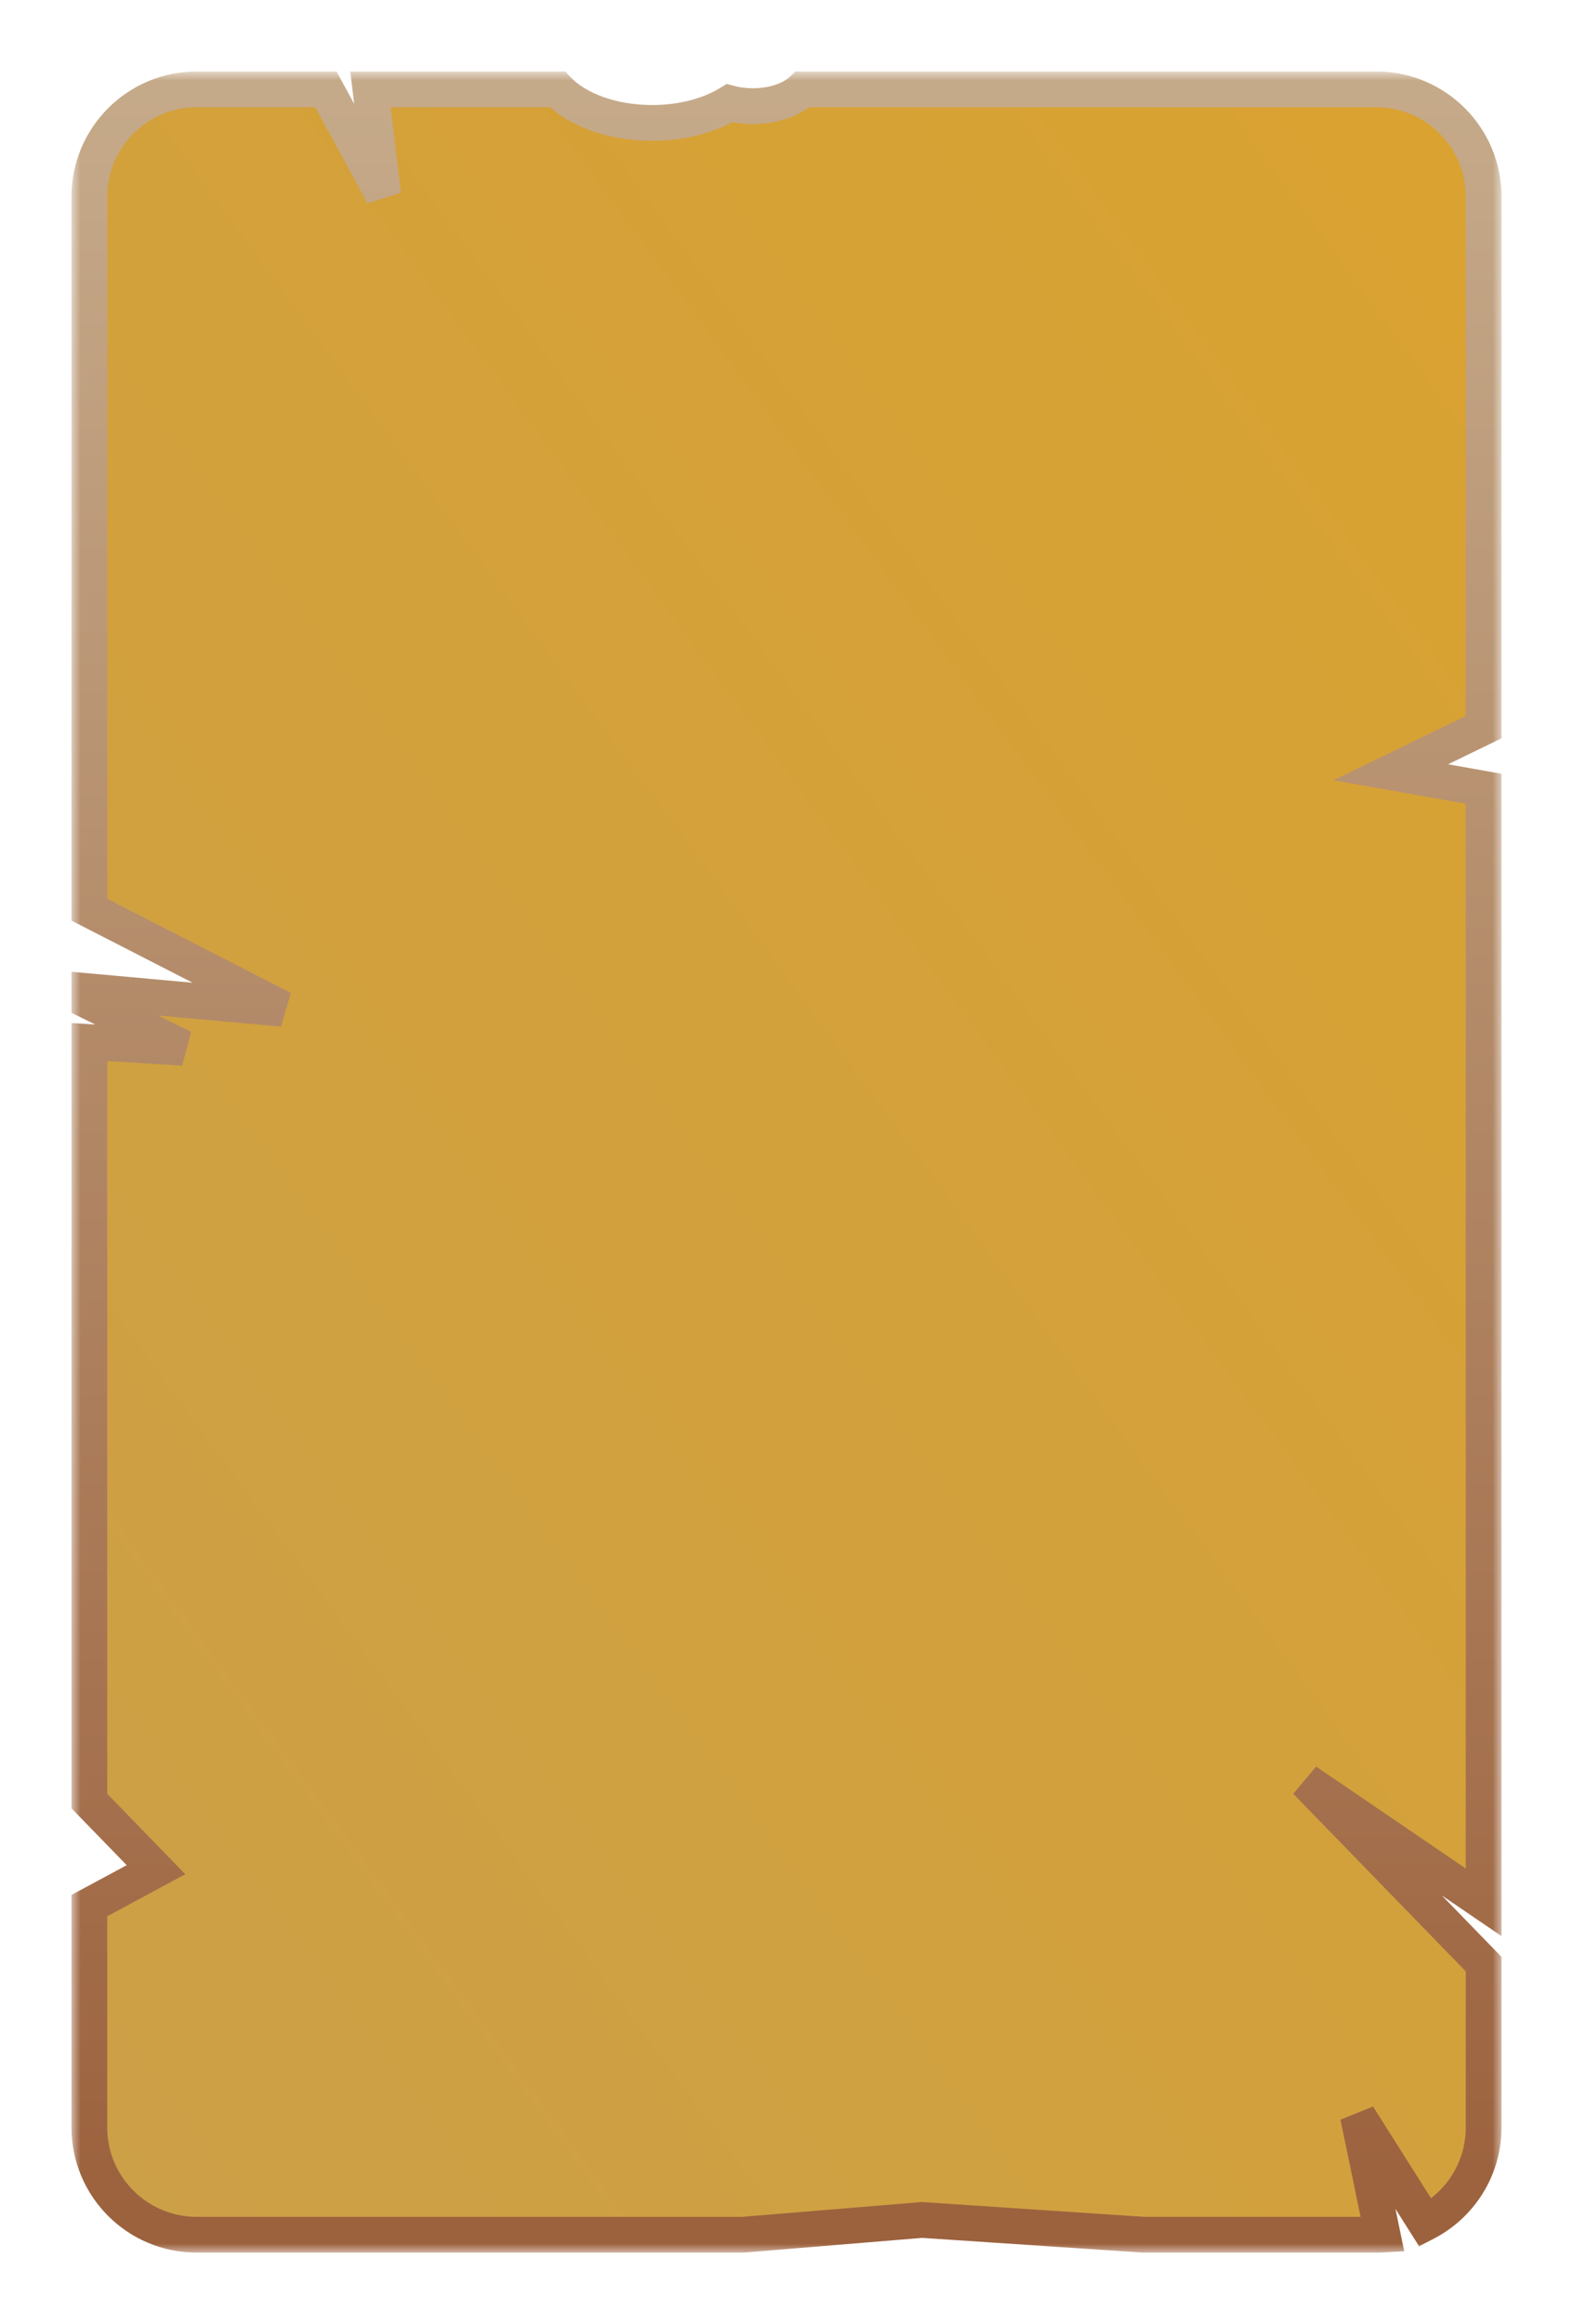 <svg width="88" height="130" viewBox="0 0 88 130" fill="none" xmlns="http://www.w3.org/2000/svg">
<g filter="url(#filter0_d_25_12737)">
<mask id="path-1-outside-1_25_12737" maskUnits="userSpaceOnUse" x="4" y="0" width="80" height="122" fill="black">
<rect fill="white" x="4" width="80" height="122"/>
<path fill-rule="evenodd" clip-rule="evenodd" d="M31.191 1C32.247 2.121 34.221 2.875 36.482 2.875C38.173 2.875 39.704 2.453 40.81 1.771C41.212 1.878 41.655 1.937 42.12 1.937C43.289 1.937 44.315 1.564 44.898 1H77C80.314 1 83 3.686 83 7V36.672L77.806 39.197L83 40.119V102.406L73.067 95.639L83 105.864V115C83 117.325 81.678 119.34 79.745 120.337L75.969 114.361L77.343 120.99C77.23 120.997 77.115 121 77 121H63.977L51.584 120.174L41.568 121H11C7.686 121 5 118.314 5 115V102.59L8.727 100.583L5 96.745V54.288L10.252 54.61L5 52.032V51.451L15.814 52.428L5 46.884V7C5 3.686 7.686 1 11 1H18.235L21.437 6.894L20.724 1H31.191Z"/>
</mask>
<path fill-rule="evenodd" clip-rule="evenodd" d="M31.191 1C32.247 2.121 34.221 2.875 36.482 2.875C38.173 2.875 39.704 2.453 40.81 1.771C41.212 1.878 41.655 1.937 42.12 1.937C43.289 1.937 44.315 1.564 44.898 1H77C80.314 1 83 3.686 83 7V36.672L77.806 39.197L83 40.119V102.406L73.067 95.639L83 105.864V115C83 117.325 81.678 119.34 79.745 120.337L75.969 114.361L77.343 120.99C77.23 120.997 77.115 121 77 121H63.977L51.584 120.174L41.568 121H11C7.686 121 5 118.314 5 115V102.59L8.727 100.583L5 96.745V54.288L10.252 54.61L5 52.032V51.451L15.814 52.428L5 46.884V7C5 3.686 7.686 1 11 1H18.235L21.437 6.894L20.724 1H31.191Z" fill="url(#paint0_linear_25_12737)"/>
<path d="M31.191 1L31.919 0.314L31.622 0H31.191V1ZM40.81 1.771L41.068 0.805L40.652 0.694L40.286 0.92L40.81 1.771ZM44.898 1V0H44.494L44.204 0.281L44.898 1ZM83 36.672L83.437 37.572L84 37.298V36.672H83ZM77.806 39.197L77.369 38.298L74.6 39.644L77.631 40.182L77.806 39.197ZM83 40.119H84V39.281L83.175 39.134L83 40.119ZM83 102.406L82.437 103.232L84 104.297V102.406H83ZM73.067 95.639L73.63 94.813L72.35 96.336L73.067 95.639ZM83 105.864H84V105.458L83.717 105.167L83 105.864ZM79.745 120.337L78.9 120.871L79.389 121.645L80.203 121.226L79.745 120.337ZM75.969 114.361L76.814 113.827L74.99 114.564L75.969 114.361ZM77.343 120.99L77.4 121.989L78.558 121.923L78.323 120.787L77.343 120.99ZM63.977 121L63.91 121.998L63.944 122H63.977V121ZM51.584 120.174L51.651 119.176L51.577 119.171L51.502 119.177L51.584 120.174ZM41.568 121V122H41.609L41.65 121.997L41.568 121ZM5 102.59L4.526 101.71L4 101.993V102.59H5ZM8.727 100.583L9.202 101.463L10.367 100.835L9.445 99.886L8.727 100.583ZM5 96.745H4V97.151L4.283 97.442L5 96.745ZM5 54.288L5.061 53.29L4 53.225V54.288H5ZM10.252 54.61L10.191 55.608L10.693 53.712L10.252 54.61ZM5 52.032H4V52.655L4.559 52.929L5 52.032ZM5 51.451L5.09 50.455L4 50.357V51.451H5ZM15.814 52.428L15.724 53.424L16.27 51.538L15.814 52.428ZM5 46.884H4V47.495L4.544 47.774L5 46.884ZM18.235 1L19.114 0.523L18.83 0H18.235V1ZM21.437 6.894L20.558 7.372L22.43 6.774L21.437 6.894ZM20.724 1V0H19.596L19.731 1.12L20.724 1ZM36.482 1.875C34.403 1.875 32.73 1.175 31.919 0.314L30.463 1.686C31.764 3.066 34.039 3.875 36.482 3.875V1.875ZM40.286 0.92C39.362 1.489 38.019 1.875 36.482 1.875V3.875C38.328 3.875 40.047 3.416 41.335 2.622L40.286 0.92ZM42.12 0.937C41.739 0.937 41.383 0.889 41.068 0.805L40.553 2.737C41.041 2.867 41.571 2.937 42.12 2.937V0.937ZM44.204 0.281C43.857 0.616 43.109 0.937 42.12 0.937V2.937C43.468 2.937 44.773 2.511 45.593 1.719L44.204 0.281ZM44.898 2H77V0H44.898V2ZM77 2C79.761 2 82 4.239 82 7H84C84 3.134 80.866 0 77 0V2ZM82 7V36.672H84V7H82ZM78.243 40.097L83.437 37.572L82.563 35.773L77.369 38.298L78.243 40.097ZM83.175 39.134L77.981 38.213L77.631 40.182L82.825 41.103L83.175 39.134ZM82 40.119V102.406H84V40.119H82ZM72.504 96.466L82.437 103.232L83.563 101.579L73.63 94.813L72.504 96.466ZM83.717 105.167L73.784 94.942L72.35 96.336L82.283 106.561L83.717 105.167ZM82 105.864V115H84V105.864H82ZM82 115C82 116.936 80.9 118.616 79.287 119.448L80.203 121.226C82.456 120.065 84 117.713 84 115H82ZM80.59 119.803L76.814 113.827L75.124 114.895L78.9 120.871L80.59 119.803ZM74.99 114.564L76.364 121.193L78.323 120.787L76.948 114.158L74.99 114.564ZM77.287 119.992C77.192 119.997 77.096 120 77 120V122C77.134 122 77.267 121.996 77.4 121.989L77.287 119.992ZM77 120H63.977V122H77V120ZM51.518 121.172L63.91 121.998L64.043 120.002L51.651 119.176L51.518 121.172ZM41.65 121.997L51.667 121.17L51.502 119.177L41.486 120.003L41.65 121.997ZM41.568 120H11V122H41.568V120ZM11 120C8.239 120 6 117.761 6 115H4C4 118.866 7.134 122 11 122V120ZM6 115V102.59H4V115H6ZM8.253 99.702L4.526 101.71L5.474 103.47L9.202 101.463L8.253 99.702ZM4.283 97.442L8.01 101.279L9.445 99.886L5.717 96.048L4.283 97.442ZM6 96.745V54.288H4V96.745H6ZM10.313 53.611L5.061 53.29L4.939 55.286L10.191 55.608L10.313 53.611ZM4.559 52.929L9.811 55.507L10.693 53.712L5.441 51.134L4.559 52.929ZM6 52.032V51.451H4V52.032H6ZM4.91 52.447L15.724 53.424L15.904 51.432L5.09 50.455L4.91 52.447ZM16.27 51.538L5.456 45.994L4.544 47.774L15.358 53.318L16.27 51.538ZM6 46.884V7H4V46.884H6ZM6 7C6 4.239 8.239 2 11 2V0C7.134 0 4 3.134 4 7H6ZM11 2H18.235V0H11V2ZM22.316 6.417L19.114 0.523L17.357 1.477L20.558 7.372L22.316 6.417ZM19.731 1.12L20.444 7.014L22.43 6.774L21.717 0.88L19.731 1.12ZM20.724 2H31.191V0H20.724V2Z" fill="url(#paint1_linear_25_12737)" mask="url(#path-1-outside-1_25_12737)"/>
</g>
<mask id="mask0_25_12737" style="mask-type:alpha" maskUnits="userSpaceOnUse" x="4" y="0" width="80" height="122">
<mask id="path-3-outside-2_25_12737" maskUnits="userSpaceOnUse" x="4" y="0" width="80" height="122" fill="black">
<rect fill="white" x="4" width="80" height="122"/>
<path fill-rule="evenodd" clip-rule="evenodd" d="M31.191 1C32.247 2.121 34.221 2.875 36.482 2.875C38.173 2.875 39.704 2.453 40.81 1.771C41.212 1.878 41.655 1.937 42.12 1.937C43.289 1.937 44.315 1.564 44.898 1H77C80.314 1 83 3.686 83 7V36.672L77.806 39.197L83 40.119V102.406L73.067 95.639L83 105.864V115C83 117.325 81.678 119.34 79.745 120.337L75.969 114.361L77.343 120.99C77.23 120.997 77.115 121 77 121H63.977L51.584 120.174L41.568 121H11C7.686 121 5 118.314 5 115V102.59L8.727 100.583L5 96.745V54.288L10.252 54.61L5 52.032V51.451L15.814 52.428L5 46.884V7C5 3.686 7.686 1 11 1H18.235L21.437 6.894L20.724 1H31.191Z"/>
</mask>
<path fill-rule="evenodd" clip-rule="evenodd" d="M31.191 1C32.247 2.121 34.221 2.875 36.482 2.875C38.173 2.875 39.704 2.453 40.81 1.771C41.212 1.878 41.655 1.937 42.12 1.937C43.289 1.937 44.315 1.564 44.898 1H77C80.314 1 83 3.686 83 7V36.672L77.806 39.197L83 40.119V102.406L73.067 95.639L83 105.864V115C83 117.325 81.678 119.34 79.745 120.337L75.969 114.361L77.343 120.99C77.23 120.997 77.115 121 77 121H63.977L51.584 120.174L41.568 121H11C7.686 121 5 118.314 5 115V102.59L8.727 100.583L5 96.745V54.288L10.252 54.61L5 52.032V51.451L15.814 52.428L5 46.884V7C5 3.686 7.686 1 11 1H18.235L21.437 6.894L20.724 1H31.191Z" fill="white"/>
<path d="M31.191 1L31.919 0.314L31.622 0H31.191V1ZM40.81 1.771L41.068 0.805L40.652 0.694L40.286 0.92L40.81 1.771ZM44.898 1V0H44.494L44.204 0.281L44.898 1ZM83 36.672L83.437 37.572L84 37.298V36.672H83ZM77.806 39.197L77.369 38.298L74.6 39.644L77.631 40.182L77.806 39.197ZM83 40.119H84V39.281L83.175 39.134L83 40.119ZM83 102.406L82.437 103.232L84 104.297V102.406H83ZM73.067 95.639L73.63 94.813L72.35 96.336L73.067 95.639ZM83 105.864H84V105.458L83.717 105.167L83 105.864ZM79.745 120.337L78.9 120.871L79.389 121.645L80.203 121.226L79.745 120.337ZM75.969 114.361L76.814 113.827L74.99 114.564L75.969 114.361ZM77.343 120.99L77.4 121.989L78.558 121.923L78.323 120.787L77.343 120.99ZM63.977 121L63.91 121.998L63.944 122H63.977V121ZM51.584 120.174L51.651 119.176L51.577 119.171L51.502 119.177L51.584 120.174ZM41.568 121V122H41.609L41.65 121.997L41.568 121ZM5 102.59L4.526 101.71L4 101.993V102.59H5ZM8.727 100.583L9.202 101.463L10.367 100.835L9.445 99.886L8.727 100.583ZM5 96.745H4V97.151L4.283 97.442L5 96.745ZM5 54.288L5.061 53.29L4 53.225V54.288H5ZM10.252 54.61L10.191 55.608L10.693 53.712L10.252 54.61ZM5 52.032H4V52.655L4.559 52.929L5 52.032ZM5 51.451L5.09 50.455L4 50.357V51.451H5ZM15.814 52.428L15.724 53.424L16.27 51.538L15.814 52.428ZM5 46.884H4V47.495L4.544 47.774L5 46.884ZM18.235 1L19.114 0.523L18.83 0H18.235V1ZM21.437 6.894L20.558 7.372L22.43 6.774L21.437 6.894ZM20.724 1V0H19.596L19.731 1.12L20.724 1ZM36.482 1.875C34.403 1.875 32.73 1.175 31.919 0.314L30.463 1.686C31.764 3.066 34.039 3.875 36.482 3.875V1.875ZM40.286 0.92C39.362 1.489 38.019 1.875 36.482 1.875V3.875C38.328 3.875 40.047 3.416 41.335 2.622L40.286 0.92ZM42.12 0.937C41.739 0.937 41.383 0.889 41.068 0.805L40.553 2.737C41.041 2.867 41.571 2.937 42.12 2.937V0.937ZM44.204 0.281C43.857 0.616 43.109 0.937 42.12 0.937V2.937C43.468 2.937 44.773 2.511 45.593 1.719L44.204 0.281ZM44.898 2H77V0H44.898V2ZM77 2C79.761 2 82 4.239 82 7H84C84 3.134 80.866 0 77 0V2ZM82 7V36.672H84V7H82ZM78.243 40.097L83.437 37.572L82.563 35.773L77.369 38.298L78.243 40.097ZM83.175 39.134L77.981 38.213L77.631 40.182L82.825 41.103L83.175 39.134ZM82 40.119V102.406H84V40.119H82ZM72.504 96.466L82.437 103.232L83.563 101.579L73.63 94.813L72.504 96.466ZM83.717 105.167L73.784 94.942L72.35 96.336L82.283 106.561L83.717 105.167ZM82 105.864V115H84V105.864H82ZM82 115C82 116.936 80.9 118.616 79.287 119.448L80.203 121.226C82.456 120.065 84 117.713 84 115H82ZM80.59 119.803L76.814 113.827L75.124 114.895L78.9 120.871L80.59 119.803ZM74.99 114.564L76.364 121.193L78.323 120.787L76.948 114.158L74.99 114.564ZM77.287 119.992C77.192 119.997 77.096 120 77 120V122C77.134 122 77.267 121.996 77.4 121.989L77.287 119.992ZM77 120H63.977V122H77V120ZM51.518 121.172L63.91 121.998L64.043 120.002L51.651 119.176L51.518 121.172ZM41.65 121.997L51.667 121.17L51.502 119.177L41.486 120.003L41.65 121.997ZM41.568 120H11V122H41.568V120ZM11 120C8.239 120 6 117.761 6 115H4C4 118.866 7.134 122 11 122V120ZM6 115V102.59H4V115H6ZM8.253 99.702L4.526 101.71L5.474 103.47L9.202 101.463L8.253 99.702ZM4.283 97.442L8.01 101.279L9.445 99.886L5.717 96.048L4.283 97.442ZM6 96.745V54.288H4V96.745H6ZM10.313 53.611L5.061 53.29L4.939 55.286L10.191 55.608L10.313 53.611ZM4.559 52.929L9.811 55.507L10.693 53.712L5.441 51.134L4.559 52.929ZM6 52.032V51.451H4V52.032H6ZM4.91 52.447L15.724 53.424L15.904 51.432L5.09 50.455L4.91 52.447ZM16.27 51.538L5.456 45.994L4.544 47.774L15.358 53.318L16.27 51.538ZM6 46.884V7H4V46.884H6ZM6 7C6 4.239 8.239 2 11 2V0C7.134 0 4 3.134 4 7H6ZM11 2H18.235V0H11V2ZM22.316 6.417L19.114 0.523L17.357 1.477L20.558 7.372L22.316 6.417ZM19.731 1.12L20.444 7.014L22.43 6.774L21.717 0.88L19.731 1.12ZM20.724 2H31.191V0H20.724V2Z" fill="white" mask="url(#path-3-outside-2_25_12737)"/>
</mask>
<g mask="url(#mask0_25_12737)">
</g>
<defs>
<filter id="filter0_d_25_12737" x="0" y="0" width="88" height="130" filterUnits="userSpaceOnUse" color-interpolation-filters="sRGB">
<feFlood flood-opacity="0" result="BackgroundImageFix"/>
<feColorMatrix in="SourceAlpha" type="matrix" values="0 0 0 0 0 0 0 0 0 0 0 0 0 0 0 0 0 0 127 0" result="hardAlpha"/>
<feOffset dy="4"/>
<feGaussianBlur stdDeviation="2"/>
<feComposite in2="hardAlpha" operator="out"/>
<feColorMatrix type="matrix" values="0 0 0 0 0 0 0 0 0 0 0 0 0 0 0 0 0 0 0.25 0"/>
<feBlend mode="normal" in2="BackgroundImageFix" result="effect1_dropShadow_25_12737"/>
<feBlend mode="normal" in="SourceGraphic" in2="effect1_dropShadow_25_12737" result="shape"/>
</filter>
<linearGradient id="paint0_linear_25_12737" x1="35.057" y1="-52.12" x2="-67.059" y2="22.851" gradientUnits="userSpaceOnUse">
<stop stop-color="#D9A231"/>
<stop offset="1" stop-color="#CCA048"/>
</linearGradient>
<linearGradient id="paint1_linear_25_12737" x1="5" y1="1" x2="5" y2="121" gradientUnits="userSpaceOnUse">
<stop stop-color="#C5AA8A"/>
<stop offset="0.999" stop-color="#9C613D"/>
</linearGradient>
</defs>
</svg>
